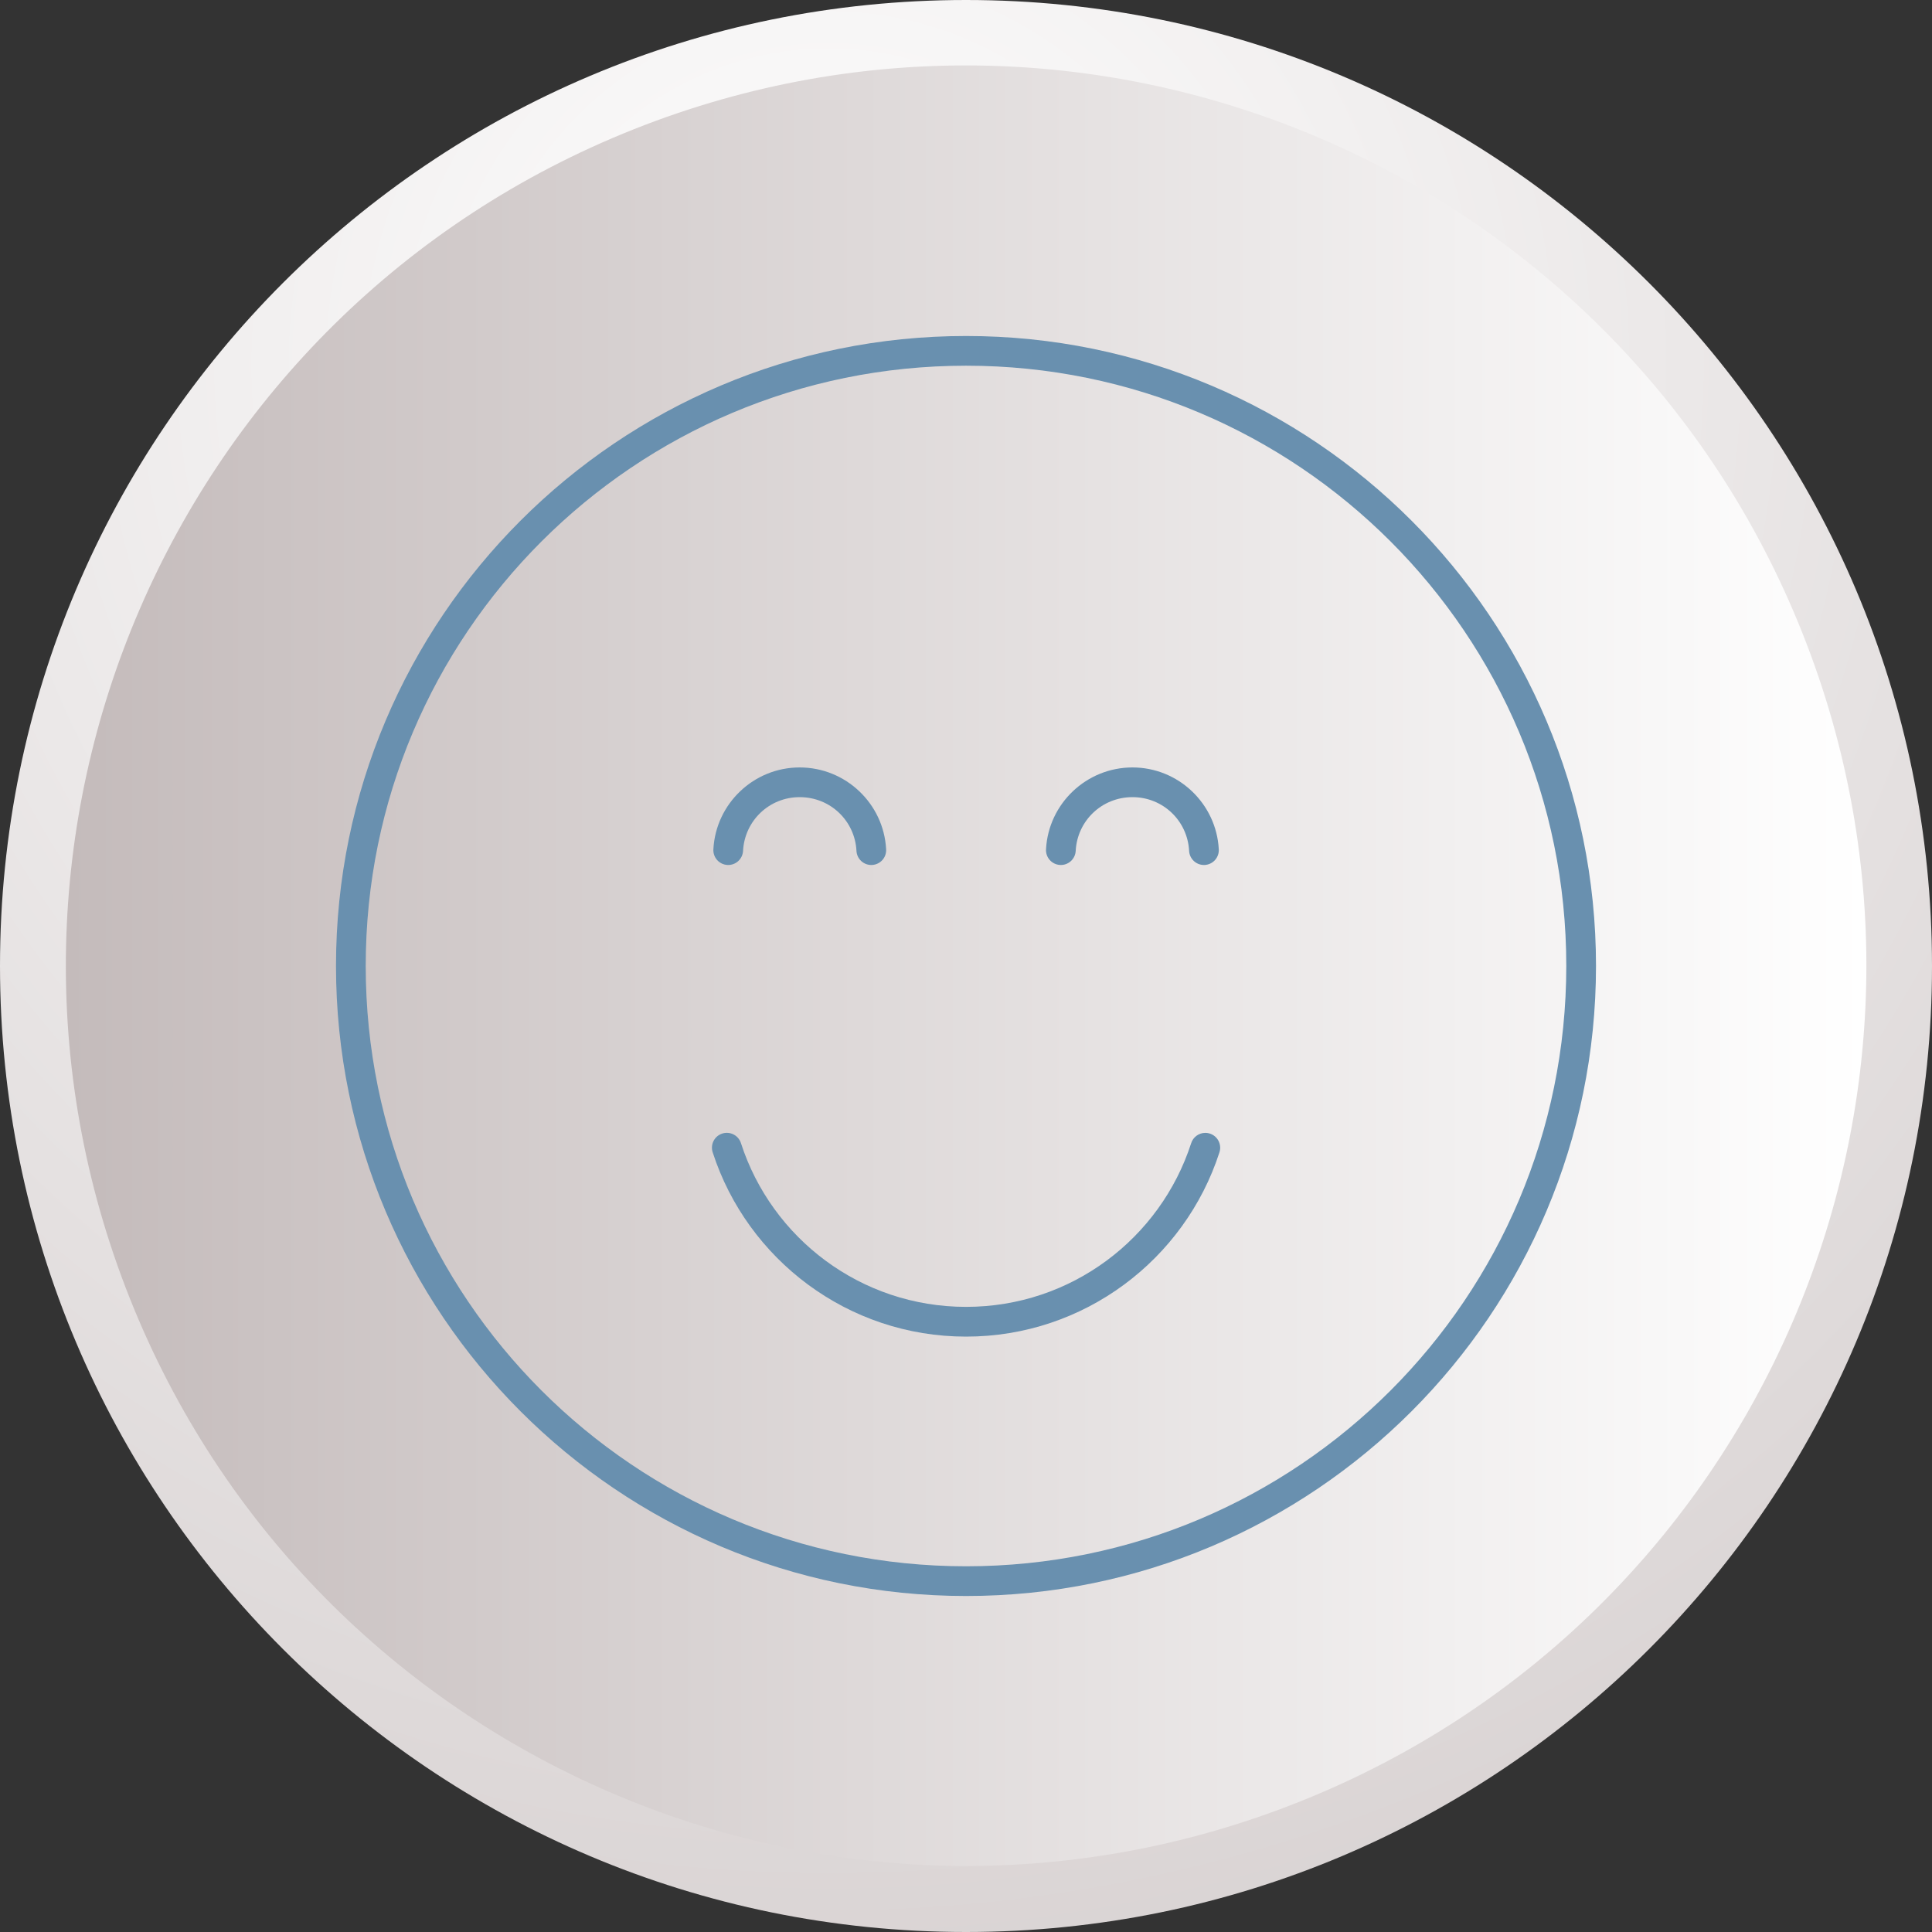 <svg width="115" height="115" viewBox="0 0 115 115" fill="none" xmlns="http://www.w3.org/2000/svg">
<rect x="0" y="0" width="115" height="115" fill="#333333" stroke="none"/>
<g clip-path="url(#clip0_75_1079)">
<path d="M57.5 115C89.256 115 115 89.256 115 57.5C115 25.744 89.256 0 57.5 0C25.744 0 0 25.744 0 57.5C0 89.256 25.744 115 57.5 115Z" fill="url(#paint0_radial_75_1079)"/>
<path d="M77.281 107.273C104.779 96.352 118.218 65.207 107.297 37.709C96.377 10.21 65.232 -3.229 37.733 7.692C10.235 18.613 -3.204 49.758 7.717 77.256C18.637 104.754 49.782 118.193 77.281 107.273Z" fill="url(#paint1_linear_75_1079)"/>
<path fill-rule="evenodd" clip-rule="evenodd" d="M57.505 20C36.802 20 20 36.8 20 57.495C20 78.198 36.802 95 57.505 95C78.207 95 95 78.198 95 57.495C95 36.802 78.207 20 57.505 20ZM57.505 21.768C77.252 21.768 93.231 37.757 93.231 57.495C93.231 77.242 77.25 93.231 57.505 93.231C37.758 93.231 21.769 77.242 21.769 57.495C21.769 37.757 37.758 21.768 57.505 21.768Z" fill="#6990AF"/>
<path fill-rule="evenodd" clip-rule="evenodd" d="M71.744 67.432C71.357 67.433 71.014 67.686 70.9 68.056C69.07 73.703 63.769 77.79 57.504 77.79C51.238 77.79 45.937 73.702 44.108 68.056C44.038 67.829 43.881 67.639 43.67 67.53C43.46 67.421 43.214 67.4 42.989 67.474C42.764 67.546 42.577 67.707 42.471 67.919C42.365 68.131 42.348 68.377 42.425 68.601C44.486 74.963 50.469 79.56 57.504 79.56C64.539 79.56 70.521 74.964 72.583 68.601C72.675 68.331 72.63 68.033 72.464 67.801C72.297 67.569 72.029 67.432 71.744 67.432Z" fill="#6990AF"/>
<path fill-rule="evenodd" clip-rule="evenodd" d="M47.6 45.681C44.866 45.681 42.613 47.834 42.464 50.54C42.447 50.776 42.525 51.01 42.682 51.188C42.839 51.365 43.06 51.473 43.297 51.486C43.533 51.499 43.766 51.417 43.941 51.257C44.116 51.098 44.22 50.874 44.23 50.638C44.328 48.851 45.789 47.449 47.6 47.449C49.422 47.449 50.881 48.851 50.98 50.638H50.979C50.989 50.874 51.093 51.098 51.268 51.257C51.443 51.417 51.675 51.499 51.912 51.486C52.149 51.473 52.37 51.365 52.527 51.188C52.684 51.01 52.762 50.776 52.745 50.54C52.596 47.834 50.341 45.681 47.6 45.681Z" fill="#6990AF"/>
<path fill-rule="evenodd" clip-rule="evenodd" d="M67.409 45.681C64.668 45.681 62.413 47.834 62.264 50.54C62.247 50.776 62.326 51.01 62.482 51.188C62.639 51.365 62.86 51.473 63.097 51.486C63.334 51.499 63.566 51.417 63.741 51.257C63.916 51.098 64.021 50.874 64.03 50.638C64.129 48.851 65.588 47.449 67.41 47.449C69.221 47.449 70.682 48.851 70.78 50.638C70.789 50.874 70.893 51.098 71.068 51.257C71.244 51.417 71.476 51.499 71.712 51.486C71.949 51.473 72.171 51.365 72.327 51.188C72.484 51.01 72.563 50.776 72.546 50.54C72.396 47.834 70.143 45.681 67.409 45.681Z" fill="#6990AF"/>
</g>
<defs>
<radialGradient id="paint0_radial_75_1079" cx="0" cy="0" r="1" gradientUnits="userSpaceOnUse" gradientTransform="translate(49.394 22.031) scale(149.424)">
<stop stop-color="white"/>
<stop offset="1" stop-color="#C4BBBB"/>
</radialGradient>
<linearGradient id="paint1_linear_75_1079" x1="3.918" y1="57.508" x2="111.055" y2="57.508" gradientUnits="userSpaceOnUse">
<stop stop-color="#C4BBBB"/>
<stop offset="1" stop-color="white"/>
</linearGradient>
<clipPath id="clip0_75_1079">
<rect width="115" height="115" fill="white"/>
</clipPath>
</defs>
</svg>

